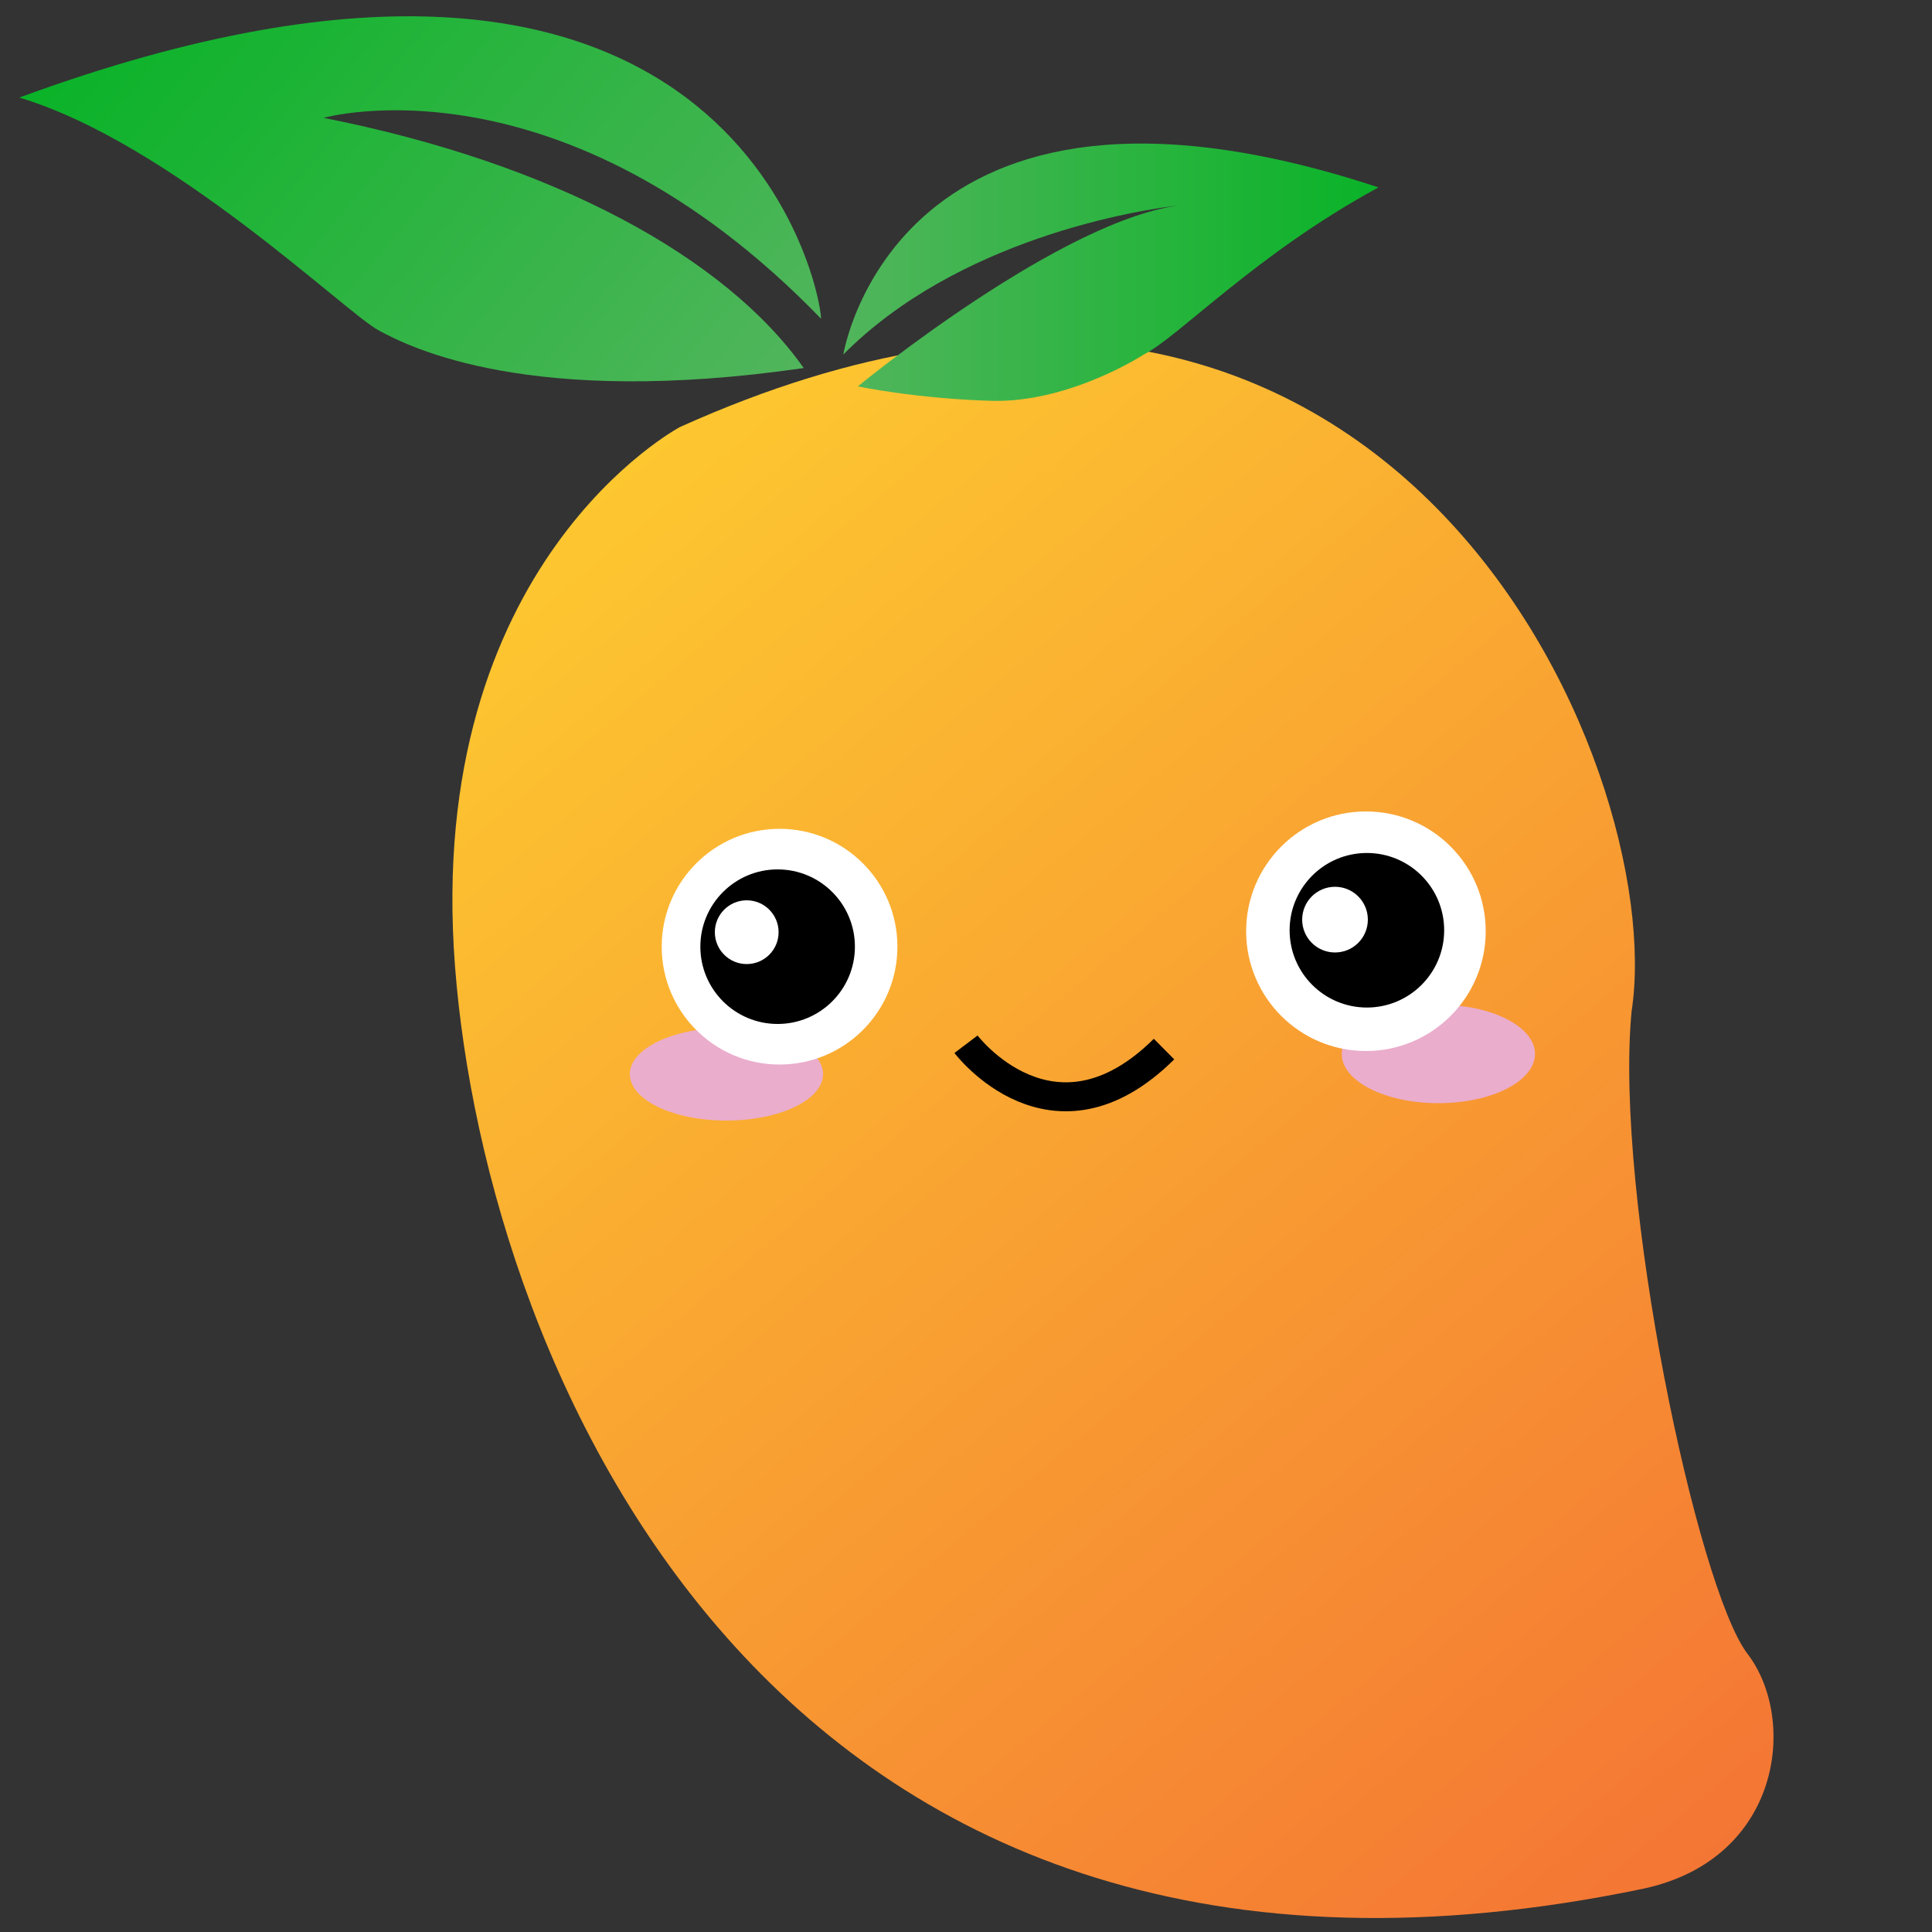 <?xml version="1.0" encoding="utf-8"?>
<!-- Generator: Adobe Illustrator 25.0.0, SVG Export Plug-In . SVG Version: 6.00 Build 0)  -->
<svg version="1.1" id="图层_1" xmlns="http://www.w3.org/2000/svg" xmlns:xlink="http://www.w3.org/1999/xlink" x="0px" y="0px"
	 viewBox="0 0 200 200" style="enable-background:new 0 0 200 200;" xml:space="preserve">
<rect x="0" y="0" width="200" height="200" fill="#333333" stroke="none"/>
<style type="text/css">
	.st0{fill:url(#SVGID_1_);}
	.st1{fill:url(#SVGID_2_);}
	.st2{fill:url(#SVGID_3_);}
	.st3{fill:#EAADCC;}
	.st4{fill:#FFFFFF;}
	.st5{fill:none;stroke:#000000;stroke-width:3;stroke-miterlimit:10;}
</style>
<linearGradient id="SVGID_1_" gradientUnits="userSpaceOnUse" x1="179.124" y1="190.955" x2="61.667" y2="50.975">
	<stop  offset="0" style="stop-color:#F47634"/>
	<stop  offset="1" style="stop-color:#FDC730"/>
</linearGradient>
<path class="st0" d="M70.4,44.2c0,0-26.5,14-23.3,55.8s33.1,114.3,123.1,95.5c14.2-3.1,15.9-17.5,10.7-24.3s-13.8-47.5-12-66.5
	C172.8,79.4,143.9,11.1,70.4,44.2z"/>
<linearGradient id="SVGID_2_" gradientUnits="userSpaceOnUse" x1="87.261" y1="28.169" x2="142.63" y2="28.169">
	<stop  offset="0" style="stop-color:#51B55C"/>
	<stop  offset="1" style="stop-color:#0AB328"/>
</linearGradient>
<path class="st1" d="M87.3,36.7c0,0,5.4-33.8,55.4-17.3c-12.7,6.9-20.7,15.5-24.3,17.3c0,0-7.5,4.9-15.5,4.8
	C95,41.3,88.8,40,88.8,40s21.4-17.6,33.8-18.8C117.6,21.7,99.1,24.8,87.3,36.7z"/>
<linearGradient id="SVGID_3_" gradientUnits="userSpaceOnUse" x1="77.653" y1="44.706" x2="16.229" y2="-6.835">
	<stop  offset="0" style="stop-color:#51B55C"/>
	<stop  offset="1" style="stop-color:#0AB328"/>
</linearGradient>
<path class="st2" d="M33.5,12.2c0,0,24.6-7,51.5,20.8c-0.1-3.6-9.6-49.9-83-22.9c15.7,4.7,33.8,22.3,37.2,24.1
	c3.3,1.8,15.7,8,44,3.9C75.1,26.6,57.3,16.9,33.5,12.2z"/>
<ellipse class="st3" cx="75.2" cy="111.2" rx="10" ry="4.8"/>
<ellipse class="st3" cx="148.9" cy="109.1" rx="10" ry="5.1"/>
<circle class="st4" cx="80.7" cy="98" r="12.2"/>
<circle class="st4" cx="141.4" cy="96.4" r="12.4"/>
<circle cx="80.5" cy="98" r="8"/>
<circle cx="141.5" cy="96.3" r="8"/>
<circle class="st4" cx="77.3" cy="96.5" r="3.3"/>
<circle class="st4" cx="138.2" cy="95.2" r="3.4"/>
<path class="st5" d="M100,108.1c0,0,9,11.9,20.5,0.5"/>
</svg>
